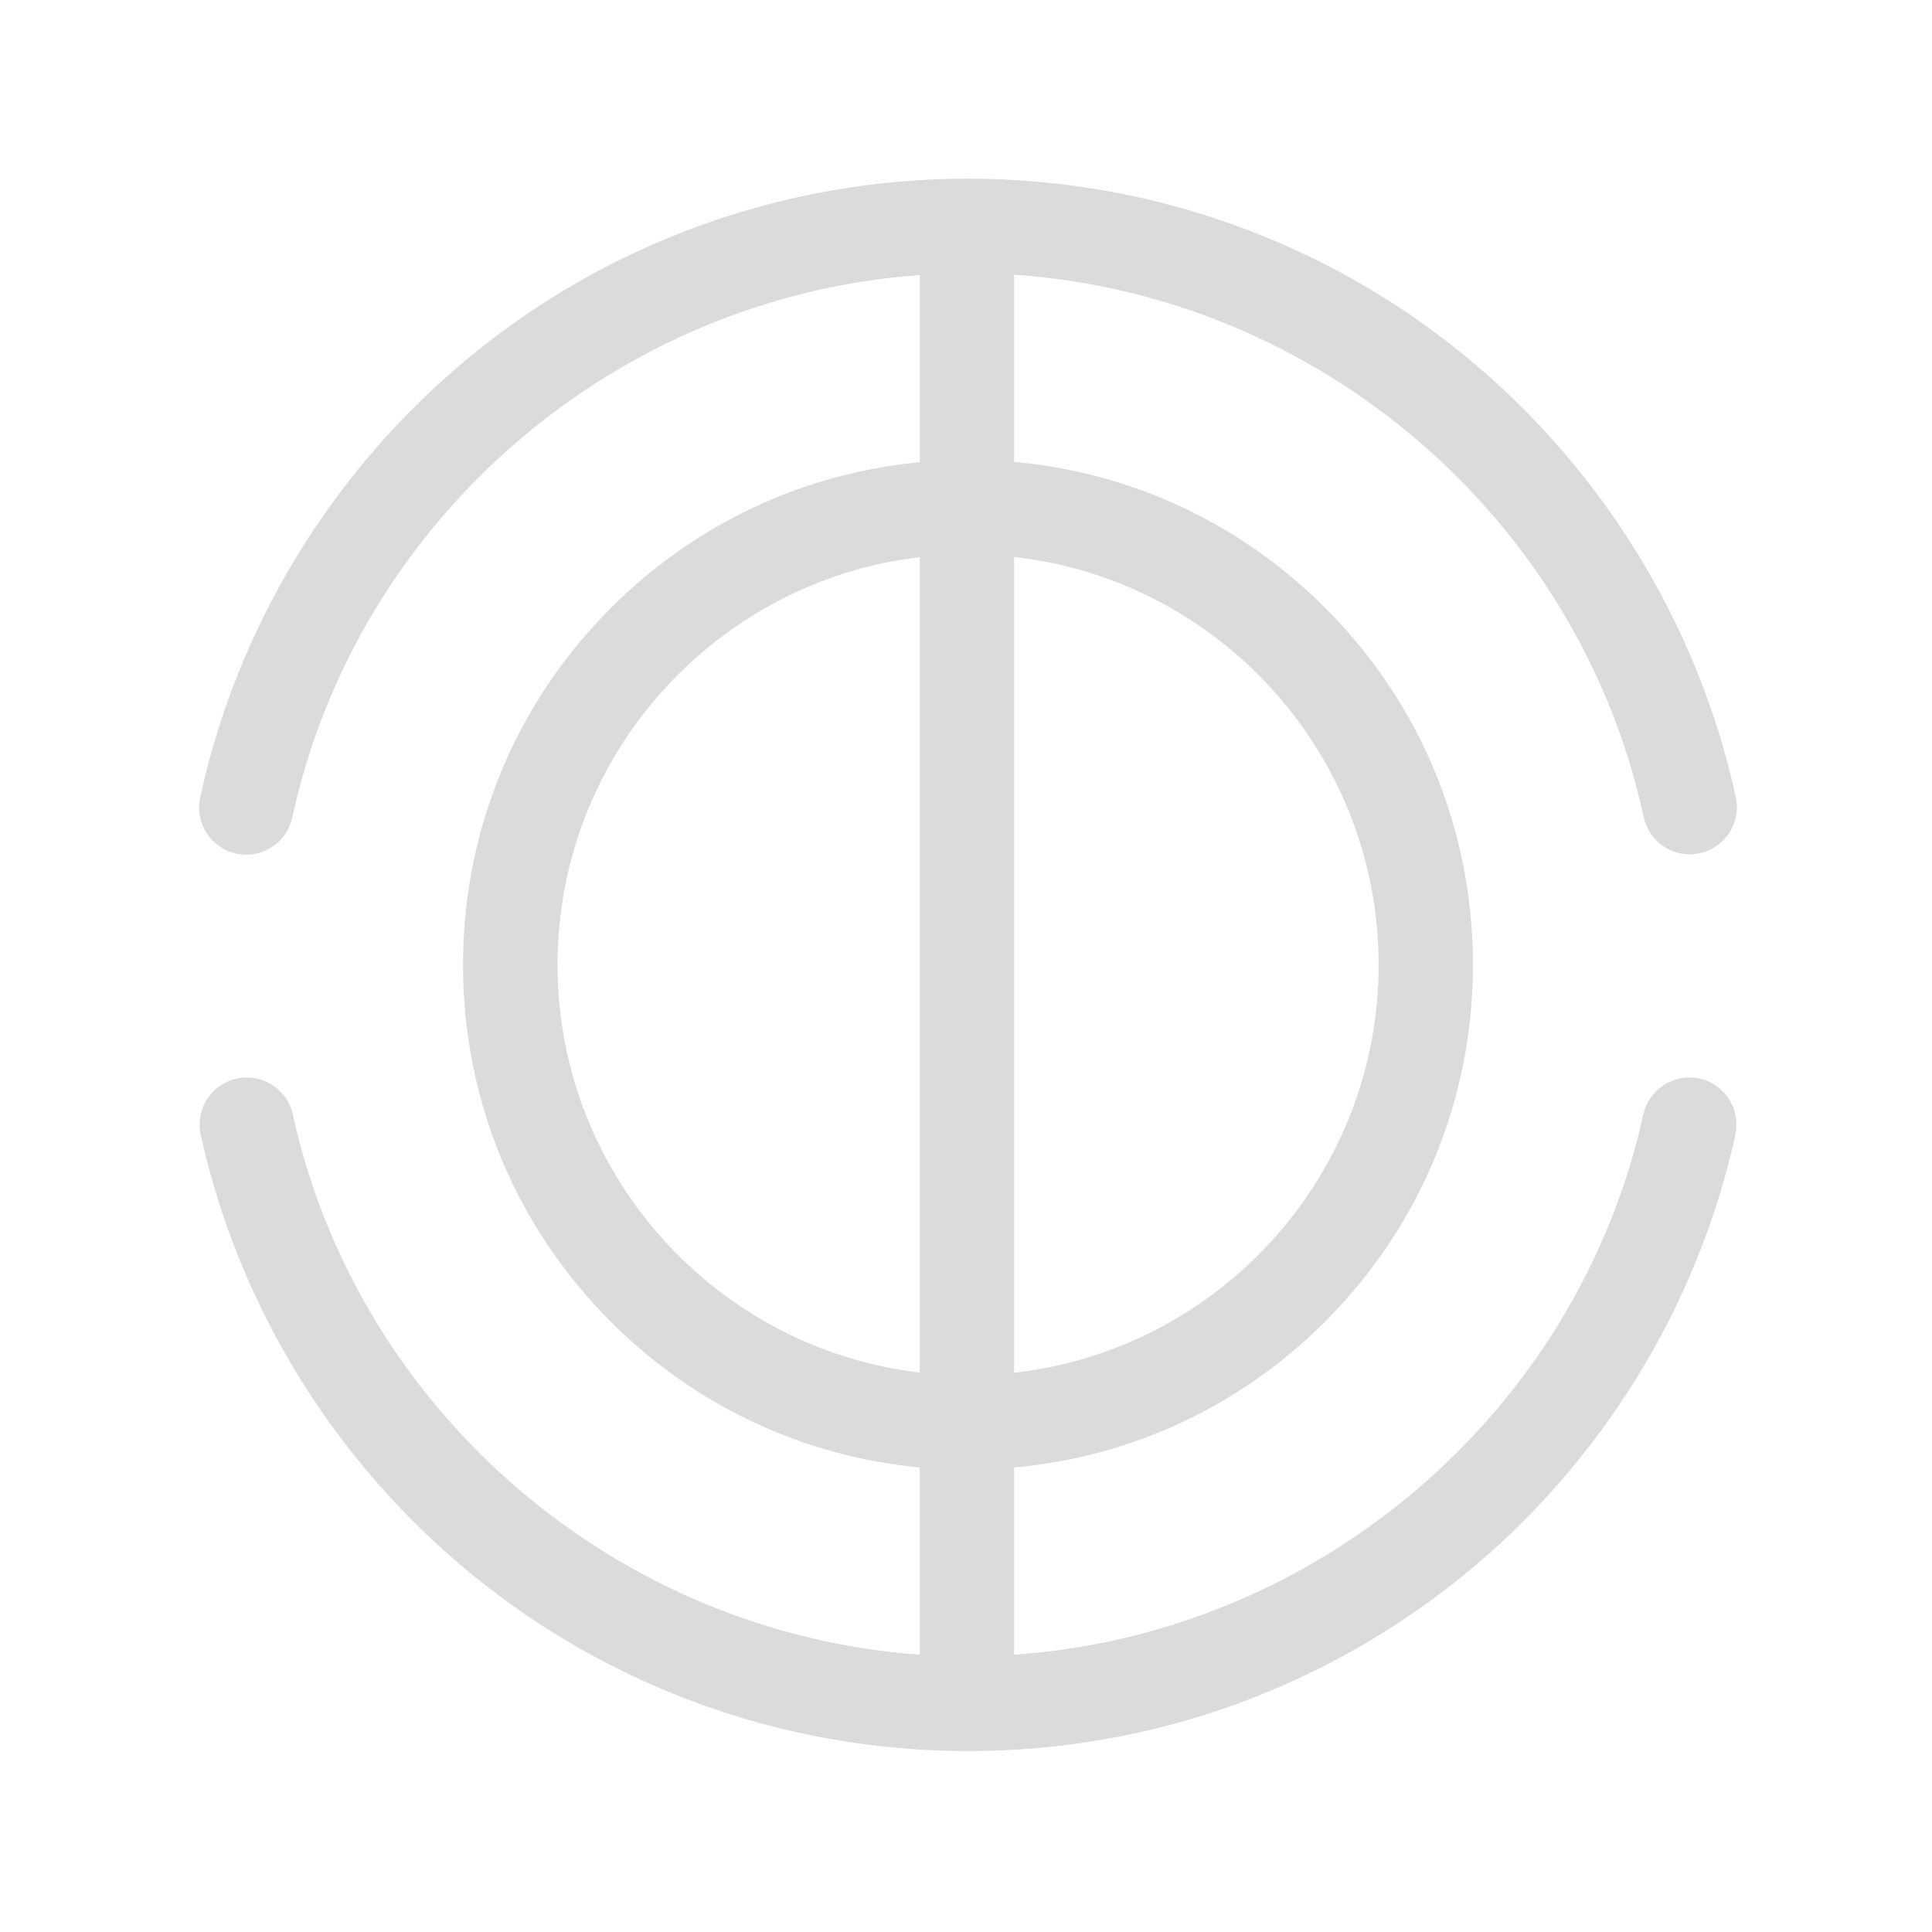 <?xml version="1.0" standalone="no"?><!DOCTYPE svg PUBLIC "-//W3C//DTD SVG 1.1//EN" "http://www.w3.org/Graphics/SVG/1.1/DTD/svg11.dtd"><svg t="1555574380872" class="icon" style="" viewBox="0 0 1024 1024" version="1.1" xmlns="http://www.w3.org/2000/svg" p-id="617" xmlns:xlink="http://www.w3.org/1999/xlink" width="28" height="28"><defs><style type="text/css"></style></defs><path d="M900.8 571.7c-13.5-3-26.8 5.5-29.8 19C836 749.1 698 866.1 537.5 877v-99.2c62.3-5.6 120-32.5 164.8-77.3 50.5-50.5 78.4-117.7 78.4-189.2 0-71.5-27.8-138.7-78.4-189.2-44.7-44.7-102.5-71.7-164.8-77.3v-99.2c161 10.9 299.2 128.4 333.7 287.5 2.9 13.5 16.2 22.1 29.7 19.1 13.5-2.9 22.1-16.2 19.1-29.7-19.9-91.5-71-174.6-143.9-234.2-36.4-29.7-77.1-52.8-121-68.7-45.5-16.5-93.3-24.9-142.1-24.9s-96.6 8.4-142.1 24.9c-43.9 15.9-84.7 39.1-121 68.8-72.9 59.6-124 142.8-143.8 234.3-2.9 13.5 5.6 26.8 19.1 29.7 1.8 0.4 3.6 0.6 5.3 0.6 11.5 0 21.9-8 24.4-19.7C189.4 274.5 327 157.2 487.5 145.8V245c-61.8 5.8-119.2 32.7-163.7 77.2-50.5 50.5-78.4 117.7-78.4 189.2 0 71.5 27.8 138.7 78.4 189.2 44.5 44.5 101.8 71.3 163.7 77.2V877c-160-11.3-297.5-128.2-332.3-286.3-3-13.5-16.3-22-29.8-19s-22 16.3-19 29.8c20.1 91.2 71.3 174 144.1 233.3 36.3 29.6 77 52.6 120.8 68.5 45.4 16.4 93.1 24.8 141.8 24.8 48.7 0 96.4-8.3 141.7-24.7 43.8-15.9 84.5-38.9 120.8-68.4 72.8-59.2 124-142 144.1-233.2 3.1-13.8-5.4-27.2-18.9-30.1z m-170.1-60.3c0 111.7-84.6 204-193.2 216.2V295.2c108.6 12.1 193.2 104.5 193.2 216.2z m-435.2 0c0-111.3 84.1-203.4 192-216.1v432.2c-107.9-12.7-192-104.8-192-216.1z" p-id="618" fill="#dbdbdb"></path></svg>